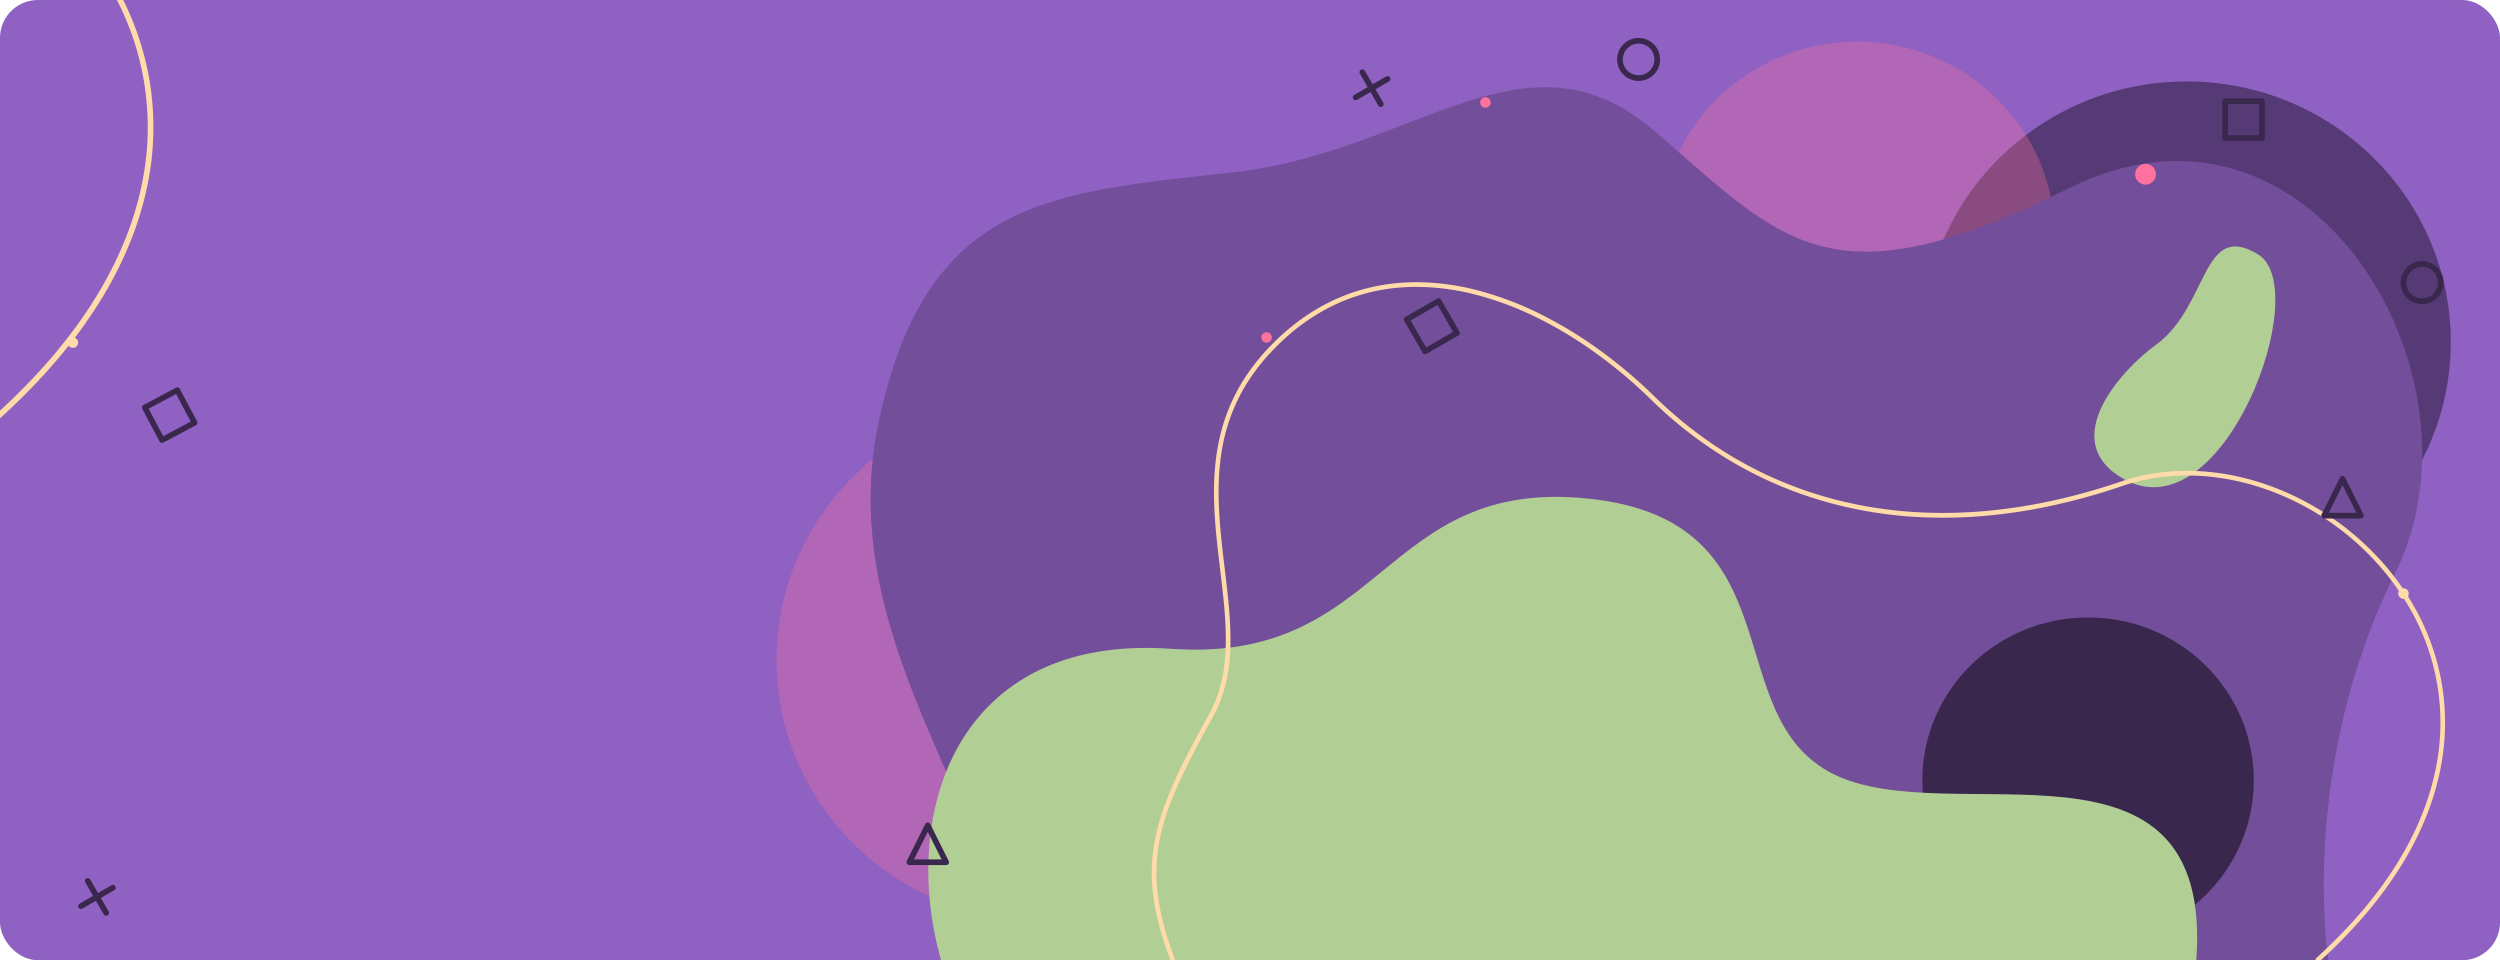 <svg xmlns="http://www.w3.org/2000/svg" xmlns:xlink="http://www.w3.org/1999/xlink" width="1320" height="507" viewBox="0 0 1320 507">
  <defs>
    <clipPath id="clip-path">
      <rect id="Rectángulo_402988" data-name="Rectángulo 402988" width="1320" height="507" rx="20" transform="translate(140.333 70)" fill="#8f61c2"/>
    </clipPath>
  </defs>
  <g id="Grupo_1101681" data-name="Grupo 1101681" transform="translate(-140.333 -70)">
    <g id="Grupo_1101680" data-name="Grupo 1101680">
      <g id="Grupo_1101679" data-name="Grupo 1101679">
        <g id="Grupo_1101678" data-name="Grupo 1101678">
          <g id="Grupo_1101677" data-name="Grupo 1101677">
            <g id="Grupo_1101676" data-name="Grupo 1101676">
              <g id="Grupo_1101675" data-name="Grupo 1101675">
                <rect id="Rectángulo_402513" data-name="Rectángulo 402513" width="1320" height="507" rx="20" transform="translate(140.333 70)" fill="#8f61c2"/>
                <g id="Enmascarar_grupo_1098692" data-name="Enmascarar grupo 1098692" clip-path="url(#clip-path)">
                  <g id="Grupo_1101552" data-name="Grupo 1101552">
                    <ellipse id="Elipse_11535" data-name="Elipse 11535" cx="139.5" cy="137.5" rx="139.5" ry="137.5" transform="translate(1155.333 113)" fill="#563a75"/>
                    <ellipse id="Elipse_11536" data-name="Elipse 11536" cx="139.5" cy="137.5" rx="139.5" ry="137.5" transform="translate(550.333 281)" fill="#fe729d" opacity="0.31"/>
                    <ellipse id="Elipse_11537" data-name="Elipse 11537" cx="104.5" cy="103" rx="104.5" ry="103" transform="translate(1016.333 92)" fill="#fe729d" opacity="0.31"/>
                    <path id="Trazado_911230" data-name="Trazado 911230" d="M62.459,461.2C81.516,396.266-20.835,299.469,3.873,178.813S95.351,55.708,191.49,44.934,345.778-35.109,413.573,22.866,505.448,116.744,633,53.217s223.552,99.526,172.023,203.289-35.294,204.7-35.294,204.7Z" transform="translate(600 116.056)" fill="#734e9b"/>
                    <ellipse id="Elipse_11538" data-name="Elipse 11538" cx="87.5" cy="86" rx="87.5" ry="86" transform="translate(1155.333 396)" fill="#39274d"/>
                    <g id="Grupo_1100868" data-name="Grupo 1100868">
                      <path id="Trazado_911231" data-name="Trazado 911231" d="M498.422,185.659c52.5,29.364,100.7-100.622,70.8-118.706s-25.746,27.691-54.259,48.128c-16.651,11.934-52.784,50.31-16.544,70.578" transform="translate(763.299 137.298)" fill="#b1ce95"/>
                      <path id="Trazado_911232" data-name="Trazado 911232" d="M29.594,406.544C7.36,328.937,37.4,233.838,150.9,241.84s110.815-91.238,221.211-79.2,66.654,114.736,128.76,145.441,201.014-30.7,191.381,98.467Z" transform="translate(607.703 170.716)" fill="#b1ce95"/>
                    </g>
                    <path id="Trazado_911233" data-name="Trazado 911233" d="M11.433,378.037a1.233,1.233,0,0,1-1.153-.8C.7,351.982-1.748,332.808,2.1,313.128c1.811-9.262,5.041-18.9,10.167-30.337,5.177-11.55,11.9-24.023,18.4-35.783,12.275-22.224,9.122-48.518,5.783-76.356-2.31-19.267-4.7-39.189-2.118-58.976a110.086,110.086,0,0,1,2.959-14.84A97.179,97.179,0,0,1,50.748,67.678,111.536,111.536,0,0,1,62.181,53.563,121.946,121.946,0,0,1,79.813,38.18,105.126,105.126,0,0,1,98.534,27.543a100.685,100.685,0,0,1,19.523-6.25,106.55,106.55,0,0,1,20.031-2.238,128.109,128.109,0,0,1,34.169,4.238,172.082,172.082,0,0,1,33.508,12.685,222.147,222.147,0,0,1,31.588,19.285,256.294,256.294,0,0,1,28.412,24.065c41.6,40.734,93.9,61.527,152.249,61.527,29.937,0,61.464-5.474,93.957-16.536a106.3,106.3,0,0,1,21.318-4.851,115.593,115.593,0,0,1,21.83-.552,127.525,127.525,0,0,1,21.782,3.432,138.8,138.8,0,0,1,21.18,7.1,146.373,146.373,0,0,1,20.029,10.46,148.385,148.385,0,0,1,18.329,13.514,144.793,144.793,0,0,1,16.076,16.264A137.407,137.407,0,0,1,665.783,188.4a125.541,125.541,0,0,1,15.458,41.142,123.732,123.732,0,0,1-.5,46.728,141.69,141.69,0,0,1-7.416,24.77,168.14,168.14,0,0,1-12.812,25.341,210.029,210.029,0,0,1-18.665,25.646,271.649,271.649,0,0,1-24.978,25.692,1.233,1.233,0,0,1-1.656-1.828c17.981-16.291,32.514-33.382,43.2-50.8,9.9-16.148,16.6-32.737,19.912-49.3a120.729,120.729,0,0,0-14.666-86.136c-31.454-53.422-97.734-81.093-150.893-63a333.893,333.893,0,0,1-39.256,10.81,282.8,282.8,0,0,1-37.079,5.253,247.688,247.688,0,0,1-34.825.113,225.7,225.7,0,0,1-32.492-4.607,214.5,214.5,0,0,1-30.081-8.9,212.079,212.079,0,0,1-27.59-12.775,220.551,220.551,0,0,1-47.4-35.452c-18.165-17.785-38.7-32.621-59.372-42.9a169.615,169.615,0,0,0-33.025-12.505,125.649,125.649,0,0,0-33.51-4.161c-28.407.508-53.36,11.861-74.164,33.742C29.446,91.57,34.25,131.624,38.895,170.359c1.708,14.243,3.321,27.7,2.976,40.745a96.152,96.152,0,0,1-2.27,19.138,72.745,72.745,0,0,1-2.732,9.147,66.272,66.272,0,0,1-4.047,8.812c-6.469,11.713-13.164,24.132-18.3,35.6-5.047,11.259-8.223,20.729-10,29.8-3.753,19.2-1.341,37.967,8.066,62.765a1.234,1.234,0,0,1-1.153,1.671Z" transform="translate(748.106 199.963)" fill="#ffdba9"/>
                    <path id="Trazado_911233-2" data-name="Trazado 911233" d="M13.831,455.76a1.5,1.5,0,0,1-1.4-.968C.772,424.064-2.2,400.739,2.477,376.8c2.2-11.268,6.133-22.994,12.368-36.905,6.3-14.05,14.477-29.224,22.379-43.529,14.932-27.036,11.1-59.022,7.036-92.887-2.811-23.438-5.717-47.674-2.577-71.744a133.919,133.919,0,0,1,3.6-18.053A118.218,118.218,0,0,1,61.657,78.209,135.683,135.683,0,0,1,75.565,61.037,148.347,148.347,0,0,1,97.014,42.324a127.885,127.885,0,0,1,22.775-12.939,122.483,122.483,0,0,1,23.749-7.6,129.618,129.618,0,0,1,24.368-2.723,155.845,155.845,0,0,1,41.567,5.156,209.337,209.337,0,0,1,40.762,15.432,270.242,270.242,0,0,1,38.426,23.461,311.783,311.783,0,0,1,34.563,29.275c50.611,49.553,114.235,74.847,185.211,74.847,36.419,0,74.771-6.659,114.3-20.117a129.309,129.309,0,0,1,25.933-5.9,140.619,140.619,0,0,1,26.556-.671,155.135,155.135,0,0,1,26.5,4.175,168.858,168.858,0,0,1,25.766,8.638,178.068,178.068,0,0,1,24.365,12.725,180.518,180.518,0,0,1,22.3,16.439A176.146,176.146,0,0,1,793.705,202.3a167.161,167.161,0,0,1,16.141,22.764,152.72,152.72,0,0,1,18.8,50.049,150.521,150.521,0,0,1-.606,56.845,172.365,172.365,0,0,1-9.022,30.133,204.545,204.545,0,0,1-15.585,30.827,255.5,255.5,0,0,1-22.705,31.2,330.45,330.45,0,0,1-30.385,31.254,1.5,1.5,0,1,1-2.014-2.223c21.873-19.818,39.553-40.609,52.548-61.8,12.048-19.644,20.2-39.824,24.223-59.979a146.867,146.867,0,0,0-17.842-104.785C769,161.6,688.368,127.937,623.7,149.952a406.184,406.184,0,0,1-47.755,13.15,344.021,344.021,0,0,1-45.106,6.39,301.308,301.308,0,0,1-42.364.137,274.562,274.562,0,0,1-39.527-5.6,260.942,260.942,0,0,1-36.593-10.832,258,258,0,0,1-33.563-15.541,268.3,268.3,0,0,1-57.667-43.127c-22.1-21.636-47.073-39.684-72.226-52.193a206.337,206.337,0,0,0-40.175-15.213,152.851,152.851,0,0,0-40.765-5.061C133.4,22.676,103.048,36.486,77.74,63.1c-42,44.169-36.153,92.894-30.5,140.015,2.078,17.326,4.04,33.691,3.621,49.566A116.969,116.969,0,0,1,48.1,275.967,88.493,88.493,0,0,1,44.773,287.1a80.619,80.619,0,0,1-4.924,10.719c-7.87,14.248-16.015,29.356-22.267,43.306-6.139,13.7-10,25.217-12.161,36.254-4.565,23.352-1.631,46.186,9.812,76.353a1.5,1.5,0,0,1-1.4,2.032Z" transform="translate(-609.733 -164.76)" fill="#ffdba9"/>
                    <g id="Grupo_1100869" data-name="Grupo 1100869">
                      <path id="Elipse_11537-2" data-name="Elipse 11537" d="M9.836-1.5A11.336,11.336,0,0,1,21.172,9.836,11.336,11.336,0,0,1,9.836,21.172,11.336,11.336,0,0,1-1.5,9.836,11.336,11.336,0,0,1,9.836-1.5Zm0,19.672A8.336,8.336,0,1,0,1.5,9.836,8.345,8.345,0,0,0,9.836,18.172Z" transform="translate(991.981 104.584) rotate(-58.283)" fill="#39274d"/>
                      <path id="Elipse_11538-2" data-name="Elipse 11538" d="M9.836-1.5A11.336,11.336,0,0,1,21.172,9.836,11.336,11.336,0,0,1,9.836,21.172,11.336,11.336,0,0,1-1.5,9.836,11.336,11.336,0,0,1,9.836-1.5Zm0,19.672A8.336,8.336,0,1,0,1.5,9.836,8.345,8.345,0,0,0,9.836,18.172Z" transform="matrix(0.987, -0.16, 0.16, 0.987, 1407.932, 211.096)" fill="#39274d"/>
                      <path id="Rectángulo_402855" data-name="Rectángulo 402855" d="M0-1.5H19.446a1.5,1.5,0,0,1,1.5,1.5V19.446a1.5,1.5,0,0,1-1.5,1.5H0a1.5,1.5,0,0,1-1.5-1.5V0A1.5,1.5,0,0,1,0-1.5Zm17.946,3H1.5V17.946H17.946Z" transform="translate(1315.2 123.455)" fill="#39274d"/>
                      <path id="Rectángulo_402855-2" data-name="Rectángulo 402855" d="M0-1.5H19.446a1.5,1.5,0,0,1,1.5,1.5V19.446a1.5,1.5,0,0,1-1.5,1.5H0a1.5,1.5,0,0,1-1.5-1.5V0A1.5,1.5,0,0,1,0-1.5Zm17.946,3H1.5V17.946H17.946Z" transform="matrix(0.883, -0.469, 0.469, 0.883, 216.774, 285.158)" fill="#39274d"/>
                      <path id="Trazado_911233-3" data-name="Trazado 911233" d="M580.58,252.767H561.134a1.5,1.5,0,0,1-1.342-2.171l9.723-19.446a1.5,1.5,0,0,1,2.683,0l9.723,19.446a1.5,1.5,0,0,1-1.342,2.171Zm-17.019-3h14.592l-7.3-14.592Z" transform="translate(806.333 91)" fill="#39274d"/>
                      <path id="Trazado_911233-4" data-name="Trazado 911233" d="M580.58,252.767H561.134a1.5,1.5,0,0,1-1.342-2.171l9.723-19.446a1.5,1.5,0,0,1,2.683,0l9.723,19.446a1.5,1.5,0,0,1-1.342,2.171Zm-17.019-3h14.592l-7.3-14.592Z" transform="translate(59.333 274)" fill="#39274d"/>
                      <path id="Rectángulo_402856" data-name="Rectángulo 402856" d="M0-1.5H19.445a1.5,1.5,0,0,1,1.5,1.5V19.446a1.5,1.5,0,0,1-1.5,1.5H0a1.5,1.5,0,0,1-1.5-1.5V0A1.5,1.5,0,0,1,0-1.5Zm17.945,3H1.5V17.946H17.945Z" transform="translate(883.059 238.67) rotate(-30.001)" fill="#39274d"/>
                      <path id="Unión_7" data-name="Unión 7" d="M12704.815,11627.091l-4.11-7.121-7.122,4.112a1.5,1.5,0,0,1-1.5-2.6l7.122-4.112-4.11-7.12a1.5,1.5,0,0,1,2.6-1.5l4.111,7.12,7.121-4.112a1.5,1.5,0,0,1,1.5,2.6l-7.12,4.111,4.111,7.122a1.5,1.5,0,0,1-2.6,1.5Z" transform="translate(-11836.731 -11501.357)" fill="#39274d"/>
                      <path id="Unión_8" data-name="Unión 8" d="M12704.815,11627.091l-4.11-7.121-7.122,4.112a1.5,1.5,0,0,1-1.5-2.6l7.122-4.112-4.11-7.12a1.5,1.5,0,0,1,2.6-1.5l4.111,7.12,7.121-4.112a1.5,1.5,0,0,1,1.5,2.6l-7.12,4.111,4.111,7.122a1.5,1.5,0,0,1-2.6,1.5Z" transform="translate(-12509.731 -11074.357)" fill="#39274d"/>
                      <path id="Trazado_911234" data-name="Trazado 911234" d="M430.333,65a5.481,5.481,0,1,0-5.481,5.481A5.482,5.482,0,0,0,430.333,65" transform="translate(848.333 97)" fill="#fe729d"/>
                      <path id="Trazado_911235" data-name="Trazado 911235" d="M5.538,157.159a2.769,2.769,0,1,0-2.769,2.769,2.769,2.769,0,0,0,2.769-2.769" transform="translate(806.333 91)" fill="#fe729d"/>
                      <path id="Trazado_911238" data-name="Trazado 911238" d="M5.538,157.159a2.769,2.769,0,1,0-2.769,2.769,2.769,2.769,0,0,0,2.769-2.769" transform="translate(176.063 93.769)" fill="#ffdba9"/>
                      <path id="Trazado_911236" data-name="Trazado 911236" d="M121.08,33.08a2.769,2.769,0,1,0-2.769,2.769,2.769,2.769,0,0,0,2.769-2.769" transform="translate(806.333 91)" fill="#fe729d"/>
                      <path id="Trazado_911237" data-name="Trazado 911237" d="M605.816,292.4a2.769,2.769,0,1,0-2.769,2.769,2.769,2.769,0,0,0,2.769-2.769" transform="translate(806.333 91)" fill="#ffdba9"/>
                    </g>
                  </g>
                </g>
              </g>
            </g>
          </g>
        </g>
      </g>
    </g>
  </g>
</svg>
